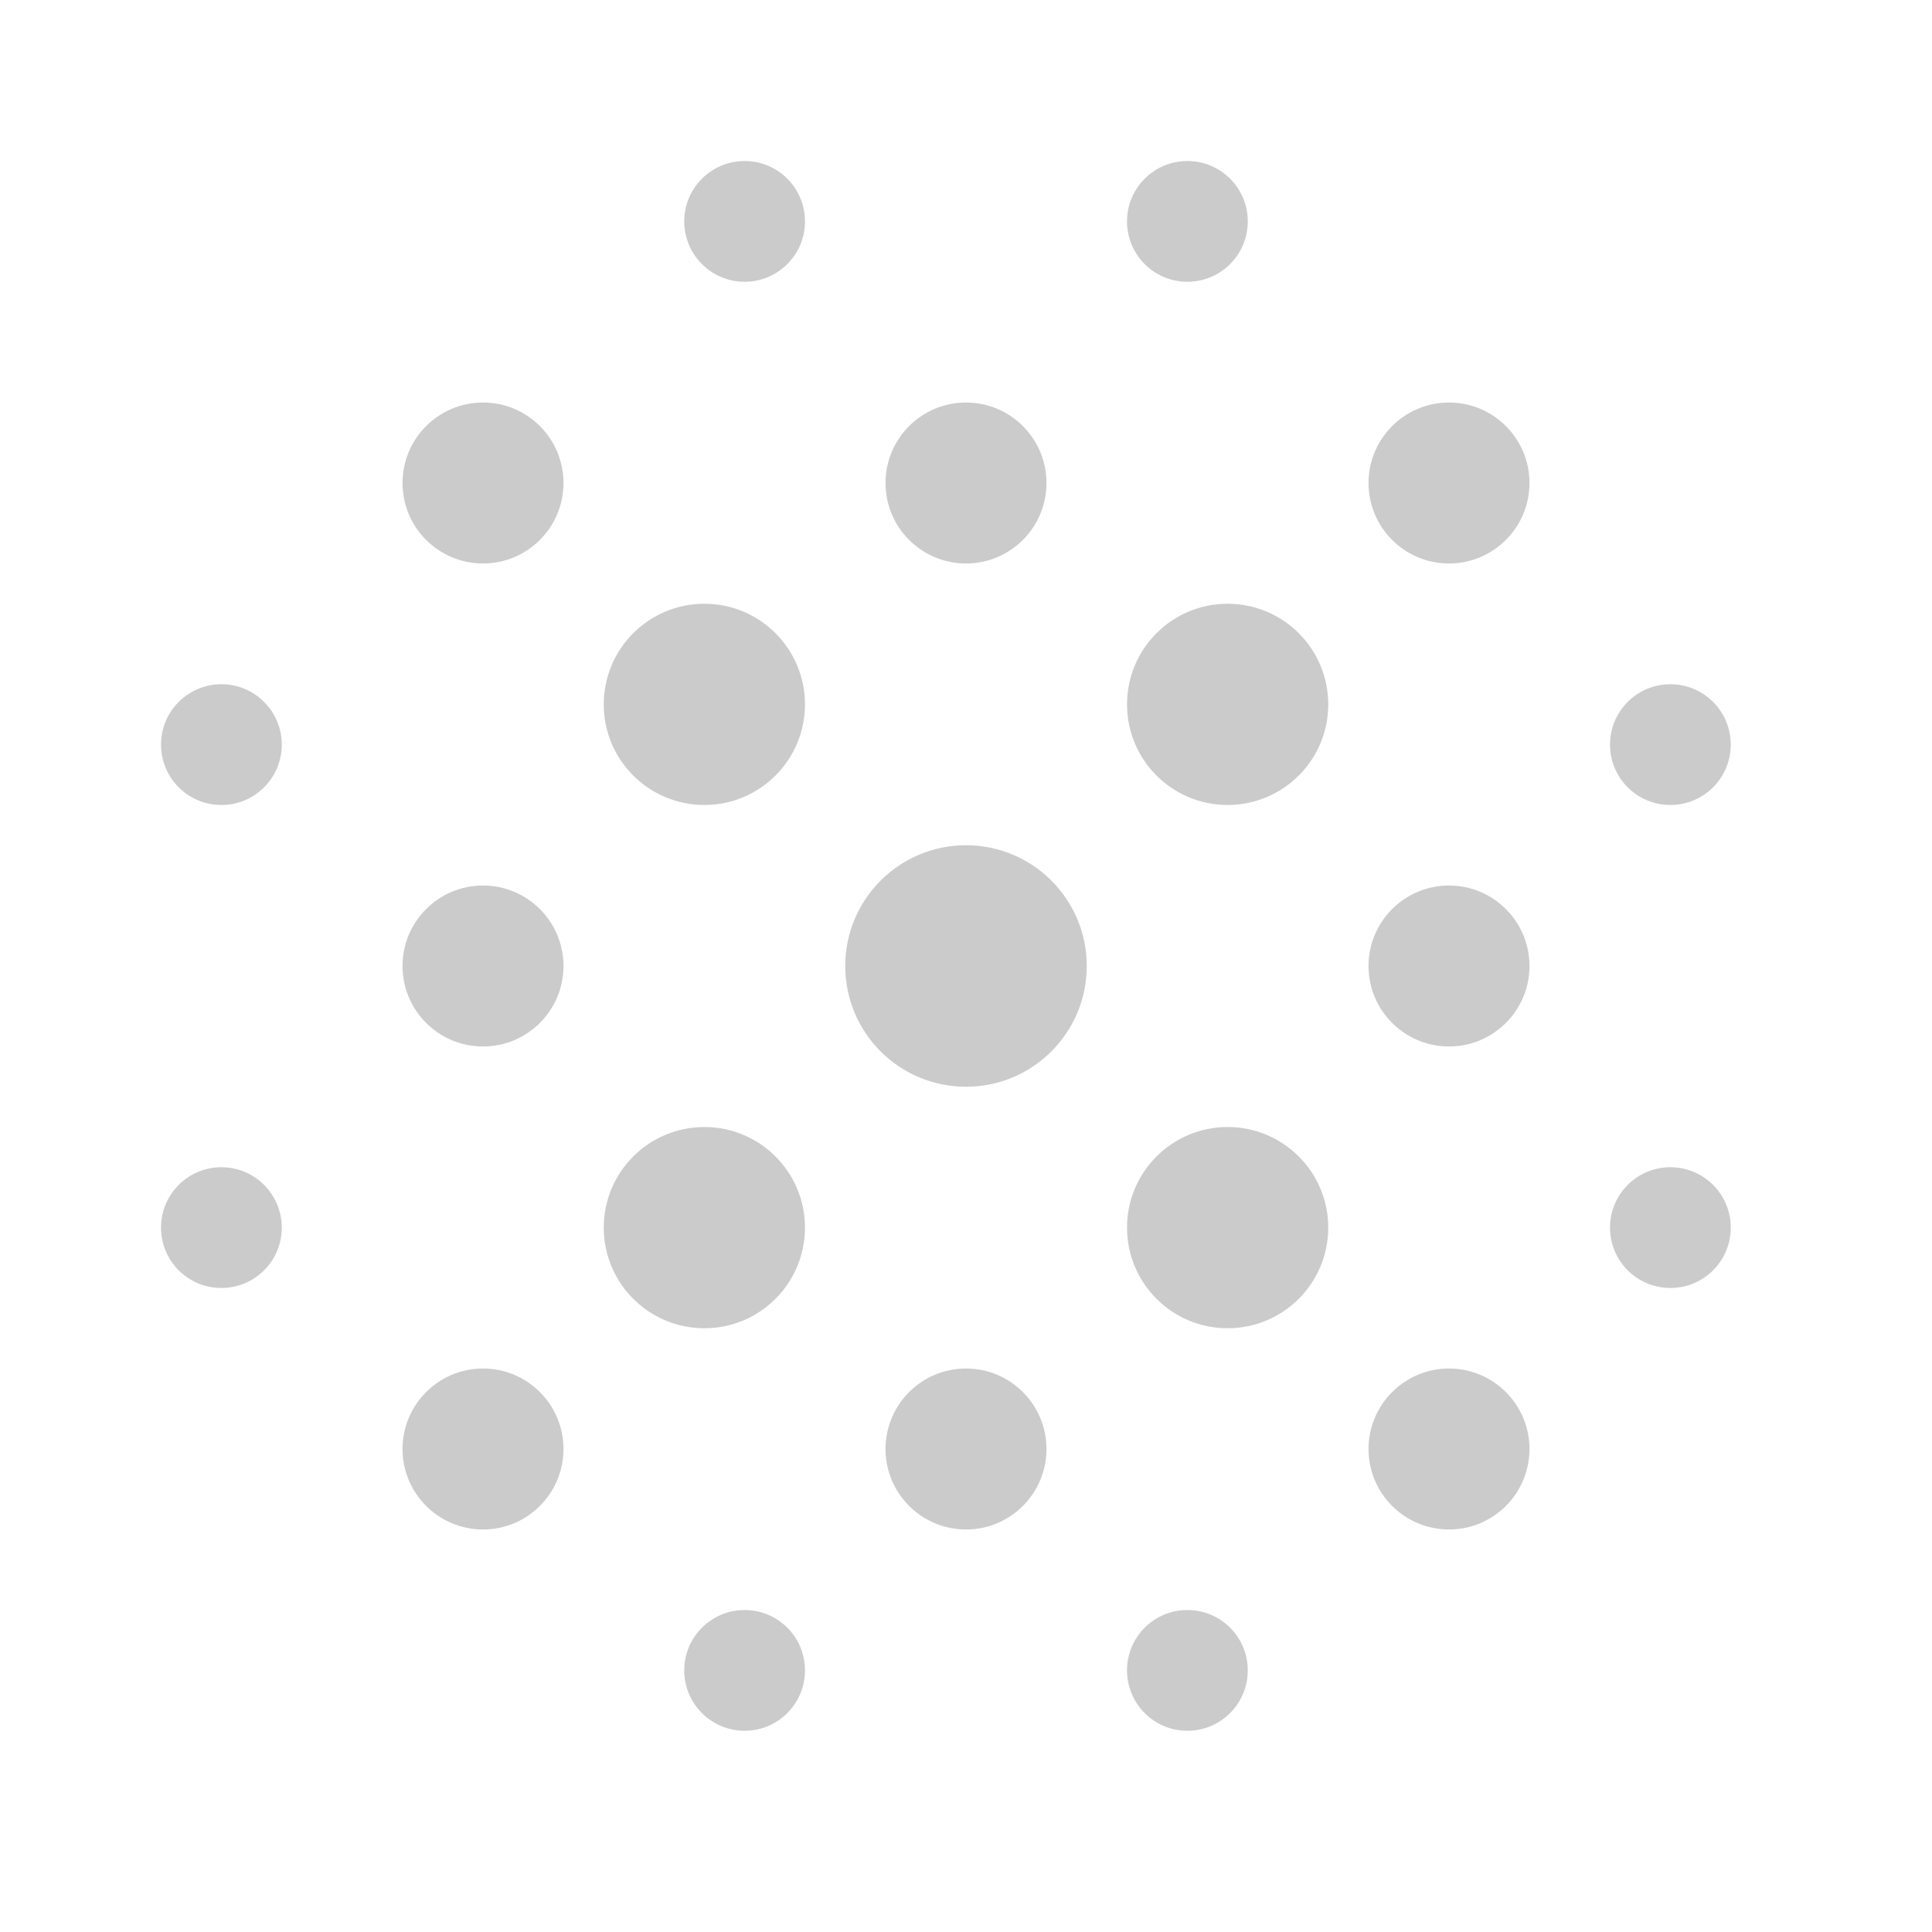 <svg xmlns="http://www.w3.org/2000/svg" width="32" height="32" viewBox="0 0 32 32" fill="none">
<path fill-rule="evenodd" clip-rule="evenodd" d="M16 18C17.105 18 18 17.105 18 16C18 14.895 17.105 14 16 14C14.895 14 14 14.895 14 16C14 17.105 14.895 18 16 18Z" fill='#999' fill-opacity='.5'/>
<path fill-rule="evenodd" clip-rule="evenodd" d="M20.333 13.333C21.254 13.333 22 12.587 22 11.667C22 10.746 21.254 10 20.333 10C19.413 10 18.667 10.746 18.667 11.667C18.667 12.587 19.413 13.333 20.333 13.333Z" fill='#999' fill-opacity='.5'/>
<path fill-rule="evenodd" clip-rule="evenodd" d="M11.667 13.333C12.587 13.333 13.333 12.587 13.333 11.667C13.333 10.746 12.587 10 11.667 10C10.746 10 10 10.746 10 11.667C10 12.587 10.746 13.333 11.667 13.333Z" fill='#999' fill-opacity='.5'/>
<path fill-rule="evenodd" clip-rule="evenodd" d="M8 17.333C8.736 17.333 9.333 16.736 9.333 16C9.333 15.264 8.736 14.667 8 14.667C7.264 14.667 6.667 15.264 6.667 16C6.667 16.736 7.264 17.333 8 17.333Z" fill='#999' fill-opacity='.5'/>
<path fill-rule="evenodd" clip-rule="evenodd" d="M3.667 13.333C4.219 13.333 4.667 12.886 4.667 12.333C4.667 11.781 4.219 11.333 3.667 11.333C3.114 11.333 2.667 11.781 2.667 12.333C2.667 12.886 3.114 13.333 3.667 13.333Z" fill='#999' fill-opacity='.5'/>
<path fill-rule="evenodd" clip-rule="evenodd" d="M3.667 21.333C4.219 21.333 4.667 20.886 4.667 20.333C4.667 19.781 4.219 19.333 3.667 19.333C3.114 19.333 2.667 19.781 2.667 20.333C2.667 20.886 3.114 21.333 3.667 21.333Z" fill='#999' fill-opacity='.5'/>
<path fill-rule="evenodd" clip-rule="evenodd" d="M27.667 13.333C28.219 13.333 28.667 12.886 28.667 12.333C28.667 11.781 28.219 11.333 27.667 11.333C27.114 11.333 26.667 11.781 26.667 12.333C26.667 12.886 27.114 13.333 27.667 13.333Z" fill='#999' fill-opacity='.5'/>
<path fill-rule="evenodd" clip-rule="evenodd" d="M27.667 21.333C28.219 21.333 28.667 20.886 28.667 20.333C28.667 19.781 28.219 19.333 27.667 19.333C27.114 19.333 26.667 19.781 26.667 20.333C26.667 20.886 27.114 21.333 27.667 21.333Z" fill='#999' fill-opacity='.5'/>
<path fill-rule="evenodd" clip-rule="evenodd" d="M24 17.333C24.736 17.333 25.333 16.736 25.333 16C25.333 15.264 24.736 14.667 24 14.667C23.264 14.667 22.667 15.264 22.667 16C22.667 16.736 23.264 17.333 24 17.333Z" fill='#999' fill-opacity='.5'/>
<path fill-rule="evenodd" clip-rule="evenodd" d="M16 9.333C16.736 9.333 17.333 8.736 17.333 8C17.333 7.264 16.736 6.667 16 6.667C15.264 6.667 14.667 7.264 14.667 8C14.667 8.736 15.264 9.333 16 9.333Z" fill='#999' fill-opacity='.5'/>
<path fill-rule="evenodd" clip-rule="evenodd" d="M24 9.333C24.736 9.333 25.333 8.736 25.333 8C25.333 7.264 24.736 6.667 24 6.667C23.264 6.667 22.667 7.264 22.667 8C22.667 8.736 23.264 9.333 24 9.333Z" fill='#999' fill-opacity='.5'/>
<path fill-rule="evenodd" clip-rule="evenodd" d="M8 9.333C8.736 9.333 9.333 8.736 9.333 8C9.333 7.264 8.736 6.667 8 6.667C7.264 6.667 6.667 7.264 6.667 8C6.667 8.736 7.264 9.333 8 9.333Z" fill='#999' fill-opacity='.5'/>
<path fill-rule="evenodd" clip-rule="evenodd" d="M19.667 4.667C20.219 4.667 20.667 4.219 20.667 3.667C20.667 3.114 20.219 2.667 19.667 2.667C19.114 2.667 18.667 3.114 18.667 3.667C18.667 4.219 19.114 4.667 19.667 4.667Z" fill='#999' fill-opacity='.5'/>
<path fill-rule="evenodd" clip-rule="evenodd" d="M12.333 4.667C12.886 4.667 13.333 4.219 13.333 3.667C13.333 3.114 12.886 2.667 12.333 2.667C11.781 2.667 11.333 3.114 11.333 3.667C11.333 4.219 11.781 4.667 12.333 4.667Z" fill='#999' fill-opacity='.5'/>
<path fill-rule="evenodd" clip-rule="evenodd" d="M19.667 28.667C20.219 28.667 20.667 28.219 20.667 27.667C20.667 27.114 20.219 26.667 19.667 26.667C19.114 26.667 18.667 27.114 18.667 27.667C18.667 28.219 19.114 28.667 19.667 28.667Z" fill='#999' fill-opacity='.5'/>
<path fill-rule="evenodd" clip-rule="evenodd" d="M12.333 28.667C12.886 28.667 13.333 28.219 13.333 27.667C13.333 27.114 12.886 26.667 12.333 26.667C11.781 26.667 11.333 27.114 11.333 27.667C11.333 28.219 11.781 28.667 12.333 28.667Z" fill='#999' fill-opacity='.5'/>
<path fill-rule="evenodd" clip-rule="evenodd" d="M24 25.333C24.736 25.333 25.333 24.736 25.333 24C25.333 23.264 24.736 22.667 24 22.667C23.264 22.667 22.667 23.264 22.667 24C22.667 24.736 23.264 25.333 24 25.333Z" fill='#999' fill-opacity='.5'/>
<path fill-rule="evenodd" clip-rule="evenodd" d="M8 25.333C8.736 25.333 9.333 24.736 9.333 24C9.333 23.264 8.736 22.667 8 22.667C7.264 22.667 6.667 23.264 6.667 24C6.667 24.736 7.264 25.333 8 25.333Z" fill='#999' fill-opacity='.5'/>
<path fill-rule="evenodd" clip-rule="evenodd" d="M20.333 22C21.254 22 22 21.254 22 20.333C22 19.413 21.254 18.667 20.333 18.667C19.413 18.667 18.667 19.413 18.667 20.333C18.667 21.254 19.413 22 20.333 22Z" fill='#999' fill-opacity='.5'/>
<path fill-rule="evenodd" clip-rule="evenodd" d="M11.667 22C12.587 22 13.333 21.254 13.333 20.333C13.333 19.413 12.587 18.667 11.667 18.667C10.746 18.667 10 19.413 10 20.333C10 21.254 10.746 22 11.667 22Z" fill='#999' fill-opacity='.5'/>
<path fill-rule="evenodd" clip-rule="evenodd" d="M16 25.333C16.736 25.333 17.333 24.736 17.333 24C17.333 23.264 16.736 22.667 16 22.667C15.264 22.667 14.667 23.264 14.667 24C14.667 24.736 15.264 25.333 16 25.333Z" fill='#999' fill-opacity='.5'/>
</svg>